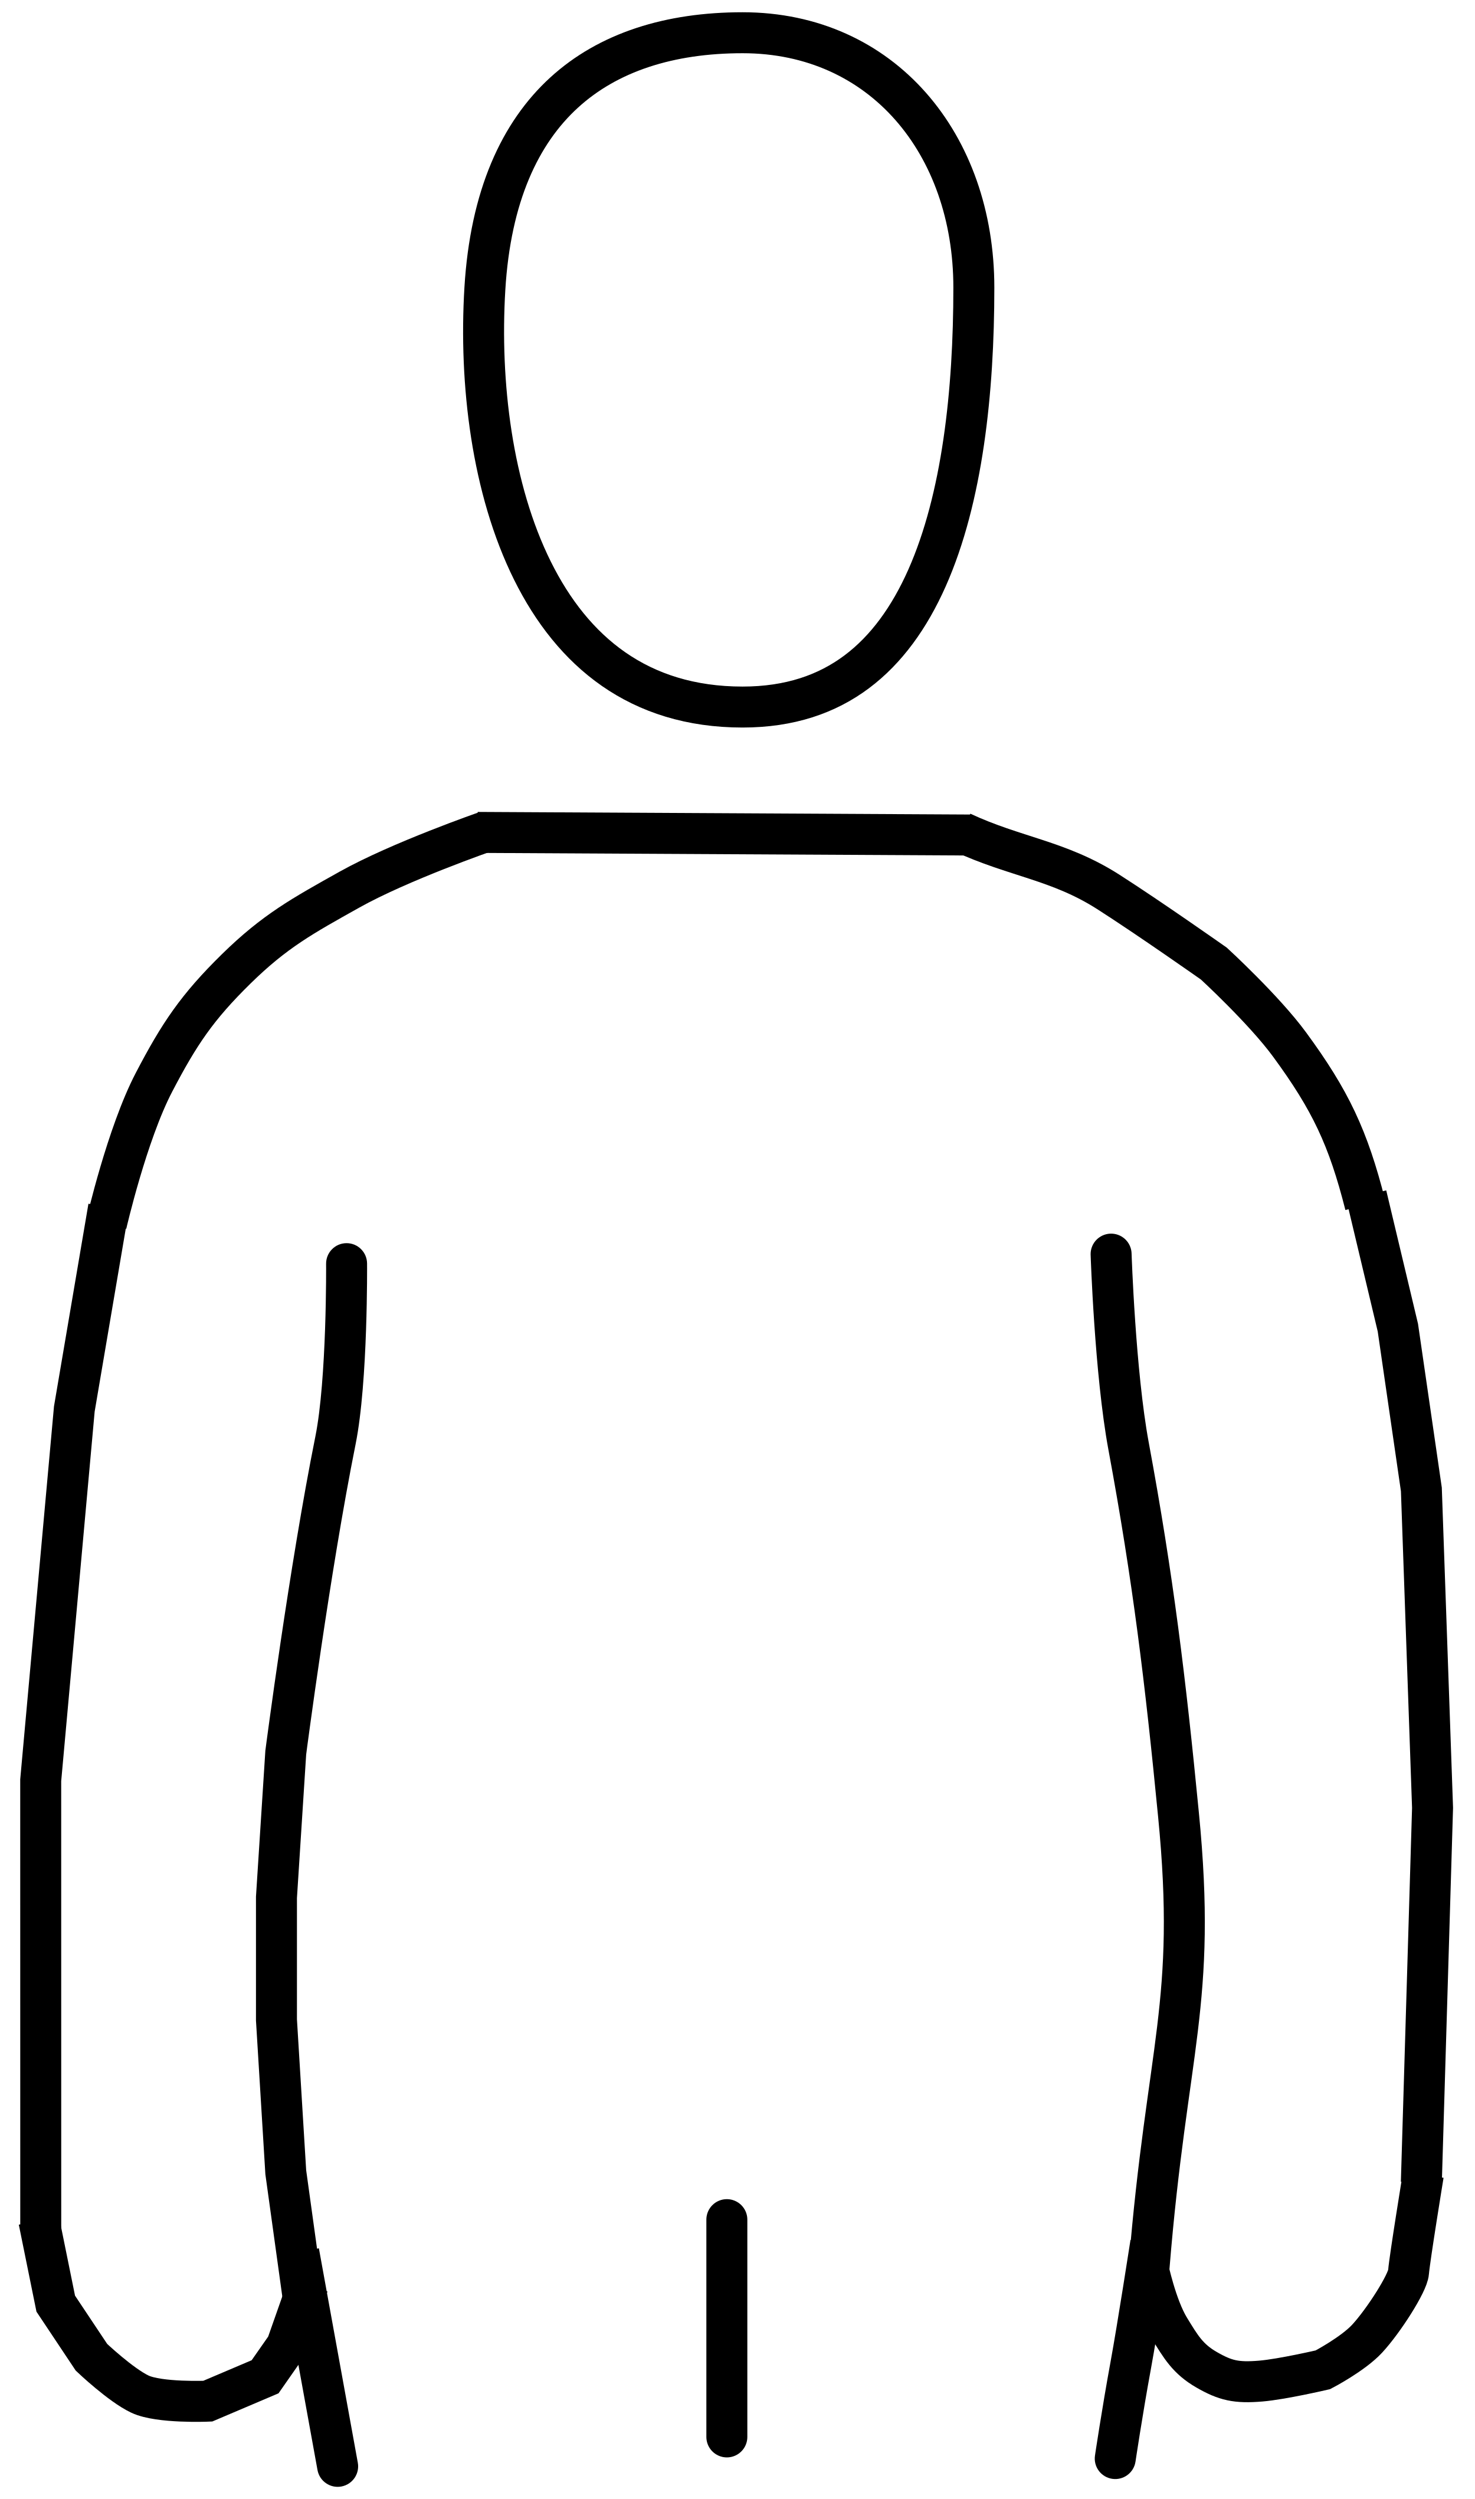 <svg width="72" height="122" viewBox="0 0 72 122" fill="none" xmlns="http://www.w3.org/2000/svg">
<path d="M47.537 14.039C47.537 19.121 46.979 24.32 45.251 28.215C44.392 30.15 43.264 31.718 41.814 32.801C40.376 33.876 38.564 34.517 36.248 34.517C31.178 34.517 27.948 31.797 25.995 27.868C24.015 23.885 23.391 18.706 23.668 14.099C23.94 9.573 25.387 6.485 27.534 4.522C29.686 2.553 32.672 1.598 36.248 1.598C43.077 1.598 47.537 7.041 47.537 14.039Z" stroke="black" stroke-width="2"/>
<path d="M1.989 108.857L1.987 86.911L3.628 68.783L5.303 58.932" stroke="black" stroke-width="2"/>
<path d="M23.709 40.598C23.709 40.598 19.523 42.051 17.06 43.429C14.759 44.717 13.41 45.454 11.528 47.301C9.624 49.17 8.752 50.467 7.518 52.833C6.197 55.364 5.189 59.764 5.189 59.764" stroke="black" stroke-width="2"/>
<path d="M17.918 61.681C17.913 61.128 17.462 60.684 16.91 60.689C16.358 60.693 15.914 61.145 15.918 61.697L17.918 61.681ZM16.375 70.321L17.355 70.519L16.375 70.321ZM13.949 85.56L12.957 85.431L12.953 85.463L12.951 85.496L13.949 85.56ZM13.495 98.609L12.495 98.609L12.495 98.64L12.497 98.67L13.495 98.609ZM13.949 106.038L12.951 106.099L12.953 106.137L12.958 106.175L13.949 106.038ZM13.495 92.627L12.497 92.563L12.495 92.595L12.495 92.627L13.495 92.627ZM17.355 70.519C17.668 68.963 17.805 66.731 17.867 64.94C17.898 64.033 17.911 63.22 17.916 62.633C17.918 62.34 17.919 62.103 17.919 61.939C17.919 61.856 17.919 61.792 17.918 61.749C17.918 61.727 17.918 61.71 17.918 61.699C17.918 61.693 17.918 61.689 17.918 61.686C17.918 61.684 17.918 61.683 17.918 61.682C17.918 61.682 17.918 61.681 17.918 61.681C17.918 61.681 17.918 61.681 17.918 61.681C17.918 61.681 17.918 61.681 16.918 61.689C15.918 61.697 15.918 61.697 15.918 61.697C15.918 61.697 15.918 61.697 15.918 61.697C15.918 61.697 15.918 61.697 15.918 61.697C15.918 61.698 15.918 61.699 15.918 61.7C15.918 61.703 15.918 61.706 15.918 61.712C15.918 61.722 15.918 61.737 15.918 61.758C15.919 61.799 15.919 61.861 15.919 61.94C15.919 62.099 15.918 62.33 15.916 62.617C15.911 63.191 15.899 63.986 15.868 64.871C15.806 66.662 15.671 68.746 15.395 70.124L17.355 70.519ZM13.949 85.56C14.94 85.688 14.94 85.688 14.941 85.688C14.941 85.688 14.941 85.688 14.941 85.688C14.941 85.688 14.941 85.688 14.941 85.687C14.941 85.686 14.941 85.684 14.941 85.682C14.942 85.678 14.943 85.672 14.944 85.663C14.946 85.647 14.949 85.621 14.954 85.588C14.962 85.521 14.975 85.423 14.992 85.294C15.027 85.038 15.077 84.665 15.141 84.198C15.27 83.263 15.454 81.95 15.678 80.442C16.126 77.422 16.73 73.633 17.355 70.519L15.395 70.124C14.758 73.29 14.149 77.119 13.699 80.149C13.474 81.665 13.289 82.985 13.16 83.926C13.095 84.396 13.044 84.772 13.01 85.03C12.993 85.159 12.98 85.259 12.971 85.327C12.966 85.361 12.963 85.387 12.961 85.404C12.96 85.413 12.959 85.419 12.958 85.424C12.958 85.426 12.957 85.428 12.957 85.429C12.957 85.43 12.957 85.43 12.957 85.43C12.957 85.43 12.957 85.43 12.957 85.431C12.957 85.431 12.957 85.431 13.949 85.56ZM15.813 112.21L14.939 105.901L12.958 106.175L13.832 112.484L15.813 112.21ZM14.947 105.977L14.493 98.548L12.497 98.67L12.951 106.099L14.947 105.977ZM14.495 98.609L14.495 92.627L12.495 92.627L12.495 98.609L14.495 98.609ZM14.493 92.691L14.947 85.624L12.951 85.496L12.497 92.563L14.493 92.691Z" fill="black"/>
<path d="M69.381 106.539L69.928 88.256L69.382 72.712L68.235 64.813L66.694 58.344" stroke="black" stroke-width="2"/>
<path d="M56.09 110.672C56.963 99.92 58.434 97.826 57.526 88.586C56.887 82.026 56.29 77.073 55.089 70.592C54.428 67.026 54.237 61.224 54.237 61.224" stroke="black" stroke-width="2" stroke-linecap="round"/>
<path d="M46.945 40.63C49.546 41.843 51.674 41.992 54.093 43.537C56.09 44.813 59.253 47.041 59.253 47.041C59.253 47.041 61.699 49.287 62.948 50.991C64.949 53.719 65.811 55.547 66.643 58.826" stroke="black" stroke-width="2"/>
<line x1="23.314" y1="40.637" x2="47.388" y2="40.764" stroke="black" stroke-width="2"/>
<path d="M35.48 108.359L35.48 118.966" stroke="black" stroke-width="2" stroke-linecap="round"/>
<path d="M1.898 108.406C2.22 109.99 2.721 112.461 2.721 112.461L4.466 115.08C4.466 115.08 5.888 116.431 6.828 116.876C7.767 117.322 10.141 117.221 10.141 117.221L12.94 116.03L13.989 114.528C13.989 114.528 14.63 112.705 15.041 111.537" stroke="black" stroke-width="2"/>
<path d="M69.478 106.156C69.478 106.156 68.807 110.264 68.755 110.928C68.714 111.456 67.545 113.292 66.737 114.168C66.037 114.926 64.575 115.689 64.575 115.689C64.575 115.689 62.591 116.152 61.544 116.24C60.349 116.34 59.814 116.215 58.9 115.689C57.978 115.159 57.639 114.567 57.083 113.66C56.436 112.602 56.03 110.663 56.03 110.663" stroke="black" stroke-width="2"/>
<path d="M15.498 120.582C15.597 121.125 16.117 121.486 16.661 121.387C17.204 121.288 17.565 120.768 17.466 120.225L15.498 120.582ZM13.598 110.116L15.498 120.582L17.466 120.225L15.566 109.759L13.598 110.116Z" fill="black"/>
<path d="M53.45 119.876C53.369 120.423 53.746 120.931 54.292 121.012C54.839 121.093 55.347 120.716 55.428 120.17L53.45 119.876ZM55.196 115.468L54.212 115.288L55.196 115.468ZM56.171 109.501C55.183 109.348 55.183 109.348 55.183 109.348C55.183 109.348 55.183 109.348 55.183 109.348C55.183 109.348 55.183 109.348 55.183 109.348C55.183 109.349 55.183 109.35 55.183 109.351C55.182 109.353 55.182 109.356 55.181 109.36C55.18 109.367 55.178 109.379 55.176 109.395C55.171 109.425 55.164 109.471 55.155 109.53C55.136 109.647 55.11 109.816 55.077 110.026C55.012 110.444 54.921 111.02 54.82 111.653C54.617 112.921 54.375 114.402 54.212 115.288L56.179 115.649C56.347 114.737 56.593 113.234 56.795 111.968C56.896 111.333 56.987 110.755 57.053 110.335C57.086 110.125 57.113 109.955 57.131 109.837C57.14 109.778 57.147 109.732 57.152 109.701C57.154 109.686 57.156 109.674 57.158 109.666C57.158 109.662 57.159 109.659 57.159 109.657C57.159 109.656 57.159 109.655 57.159 109.654C57.159 109.654 57.16 109.654 57.16 109.654C57.16 109.654 57.16 109.654 57.16 109.654C57.16 109.654 57.16 109.653 56.171 109.501ZM54.212 115.288C53.998 116.453 53.808 117.599 53.671 118.454C53.602 118.881 53.547 119.236 53.509 119.485C53.49 119.609 53.475 119.706 53.465 119.773C53.46 119.807 53.456 119.832 53.454 119.85C53.452 119.858 53.451 119.865 53.451 119.869C53.45 119.872 53.45 119.873 53.45 119.875C53.45 119.875 53.45 119.876 53.45 119.876C53.45 119.876 53.45 119.876 53.45 119.876C53.45 119.876 53.45 119.876 53.45 119.876C53.45 119.876 53.45 119.876 54.439 120.023C55.428 120.17 55.428 120.17 55.428 120.17C55.428 120.17 55.428 120.17 55.428 120.17C55.428 120.17 55.428 120.169 55.428 120.169C55.428 120.169 55.428 120.169 55.428 120.168C55.428 120.167 55.429 120.166 55.429 120.164C55.429 120.16 55.431 120.153 55.432 120.145C55.434 120.128 55.438 120.104 55.443 120.071C55.453 120.006 55.467 119.91 55.486 119.788C55.523 119.543 55.578 119.193 55.646 118.77C55.781 117.925 55.969 116.794 56.179 115.649L54.212 115.288Z" fill="black"/>
</svg>
